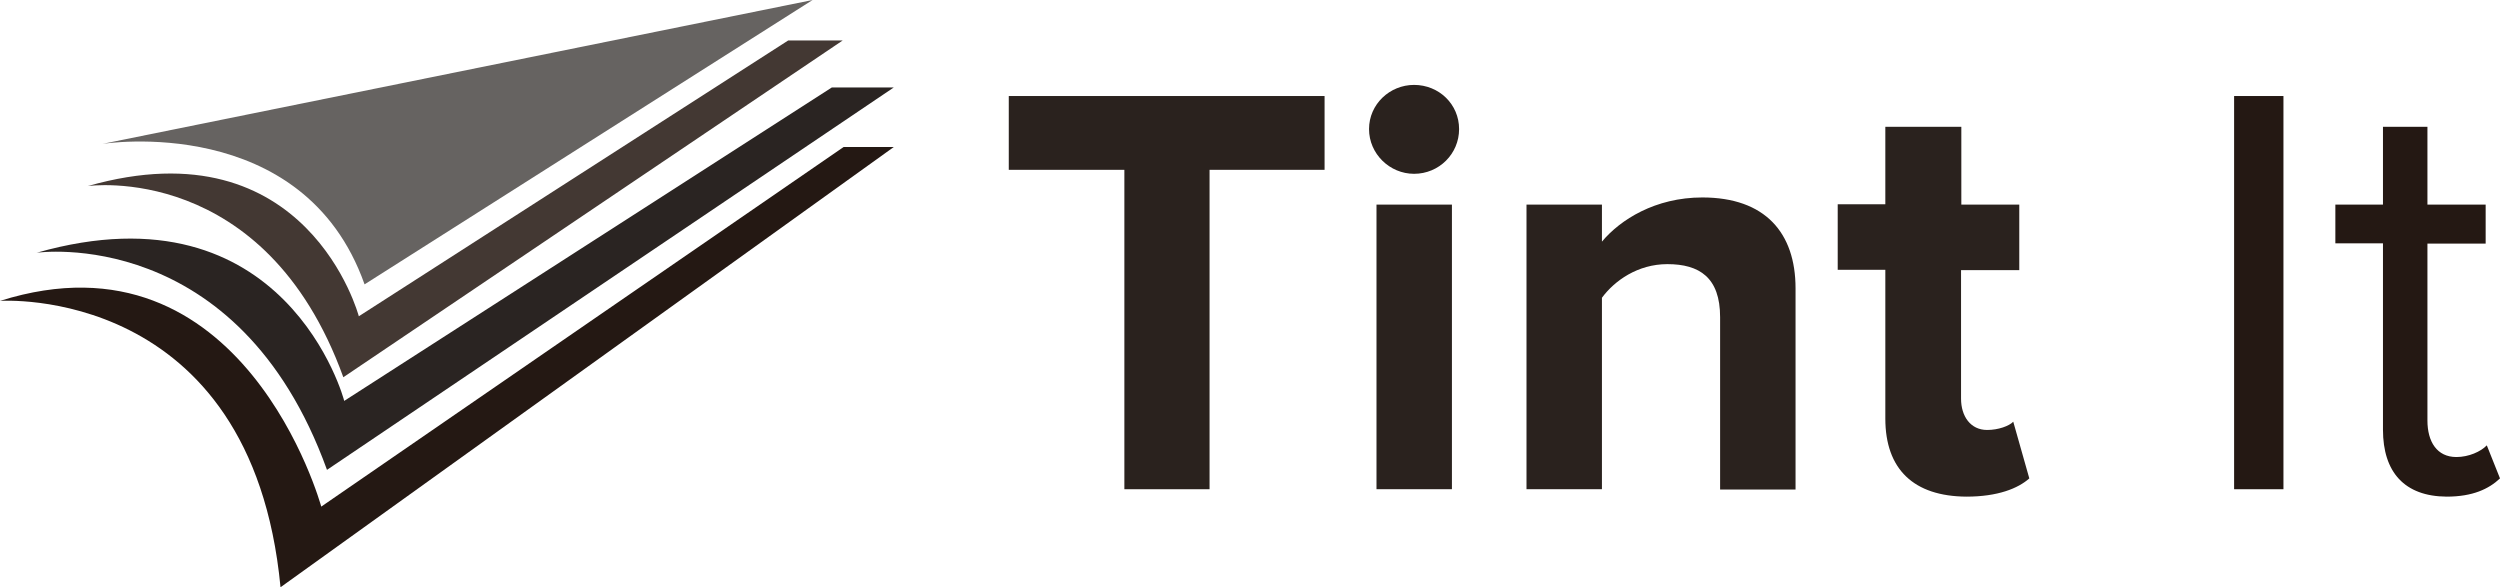 <svg width="298" height="70" viewBox="0 0 298 70" fill="none" xmlns="http://www.w3.org/2000/svg">
<path d="M4.376 30.126C4.376 30.126 28.378 26.696 38.977 56.007L106.536 10.427H99.151L41.028 47.788C41.062 47.788 34.122 21.669 4.376 30.126Z" fill="#2A2422"/>
<path d="M10.462 22.178C10.462 22.178 31.592 19.156 40.925 44.968L100.45 4.823H93.954L42.772 37.7C42.772 37.7 36.686 14.706 10.462 22.178Z" fill="#433833"/>
<path d="M0 35.866C0 35.866 29.985 33.794 33.438 70L106.536 17.526H100.553L38.293 60.388C38.293 60.388 29.061 26.696 0 35.866Z" fill="#241813"/>
<path d="M12.206 17.152C12.206 17.152 36.173 13.314 43.456 33.896L96.86 0L12.206 17.152Z" fill="#666361"/>
<path d="M134.025 58.316V20.243H120.246V11.446H157.889V20.243H144.179V58.316H134.025Z" fill="#2A221E"/>
<path d="M163.189 15.386C163.189 12.431 165.651 10.121 168.557 10.121C171.531 10.121 173.924 12.431 173.924 15.386C173.924 18.341 171.531 20.718 168.557 20.718C165.651 20.718 163.189 18.341 163.189 15.386ZM164.078 58.316V24.386H173.07V58.316H164.078Z" fill="#2A221E"/>
<path d="M205.037 58.316V37.802C205.037 33.081 202.576 31.485 198.746 31.485C195.225 31.485 192.455 33.455 190.951 35.492V58.316H181.959V24.386H190.951V28.802C193.139 26.186 197.31 23.537 202.918 23.537C210.405 23.537 214.029 27.749 214.029 34.372V58.35H205.037V58.316Z" fill="#2A221E"/>
<path d="M224.731 49.893V32.164H219.055V24.352H224.731V15.114H233.791V24.386H240.698V32.198H233.757V47.516C233.757 49.621 234.885 51.252 236.868 51.252C238.202 51.252 239.501 50.776 239.98 50.267L241.894 57.026C240.561 58.214 238.133 59.199 234.407 59.199C228.116 59.165 224.731 55.939 224.731 49.893Z" fill="#2A221E"/>
<path d="M266.306 58.316V11.446H272.187V58.316H266.306Z" fill="#241813"/>
<path d="M284.05 51.218V29.005H278.375V24.386H284.05V15.114H289.35V24.386H296.29V29.039H289.35V50.131C289.35 52.644 290.478 54.478 292.803 54.478C294.273 54.478 295.709 53.833 296.427 53.086L298 57.026C296.667 58.282 294.752 59.199 291.641 59.199C286.615 59.165 284.05 56.279 284.05 51.218Z" fill="#241813"/>
</svg>
